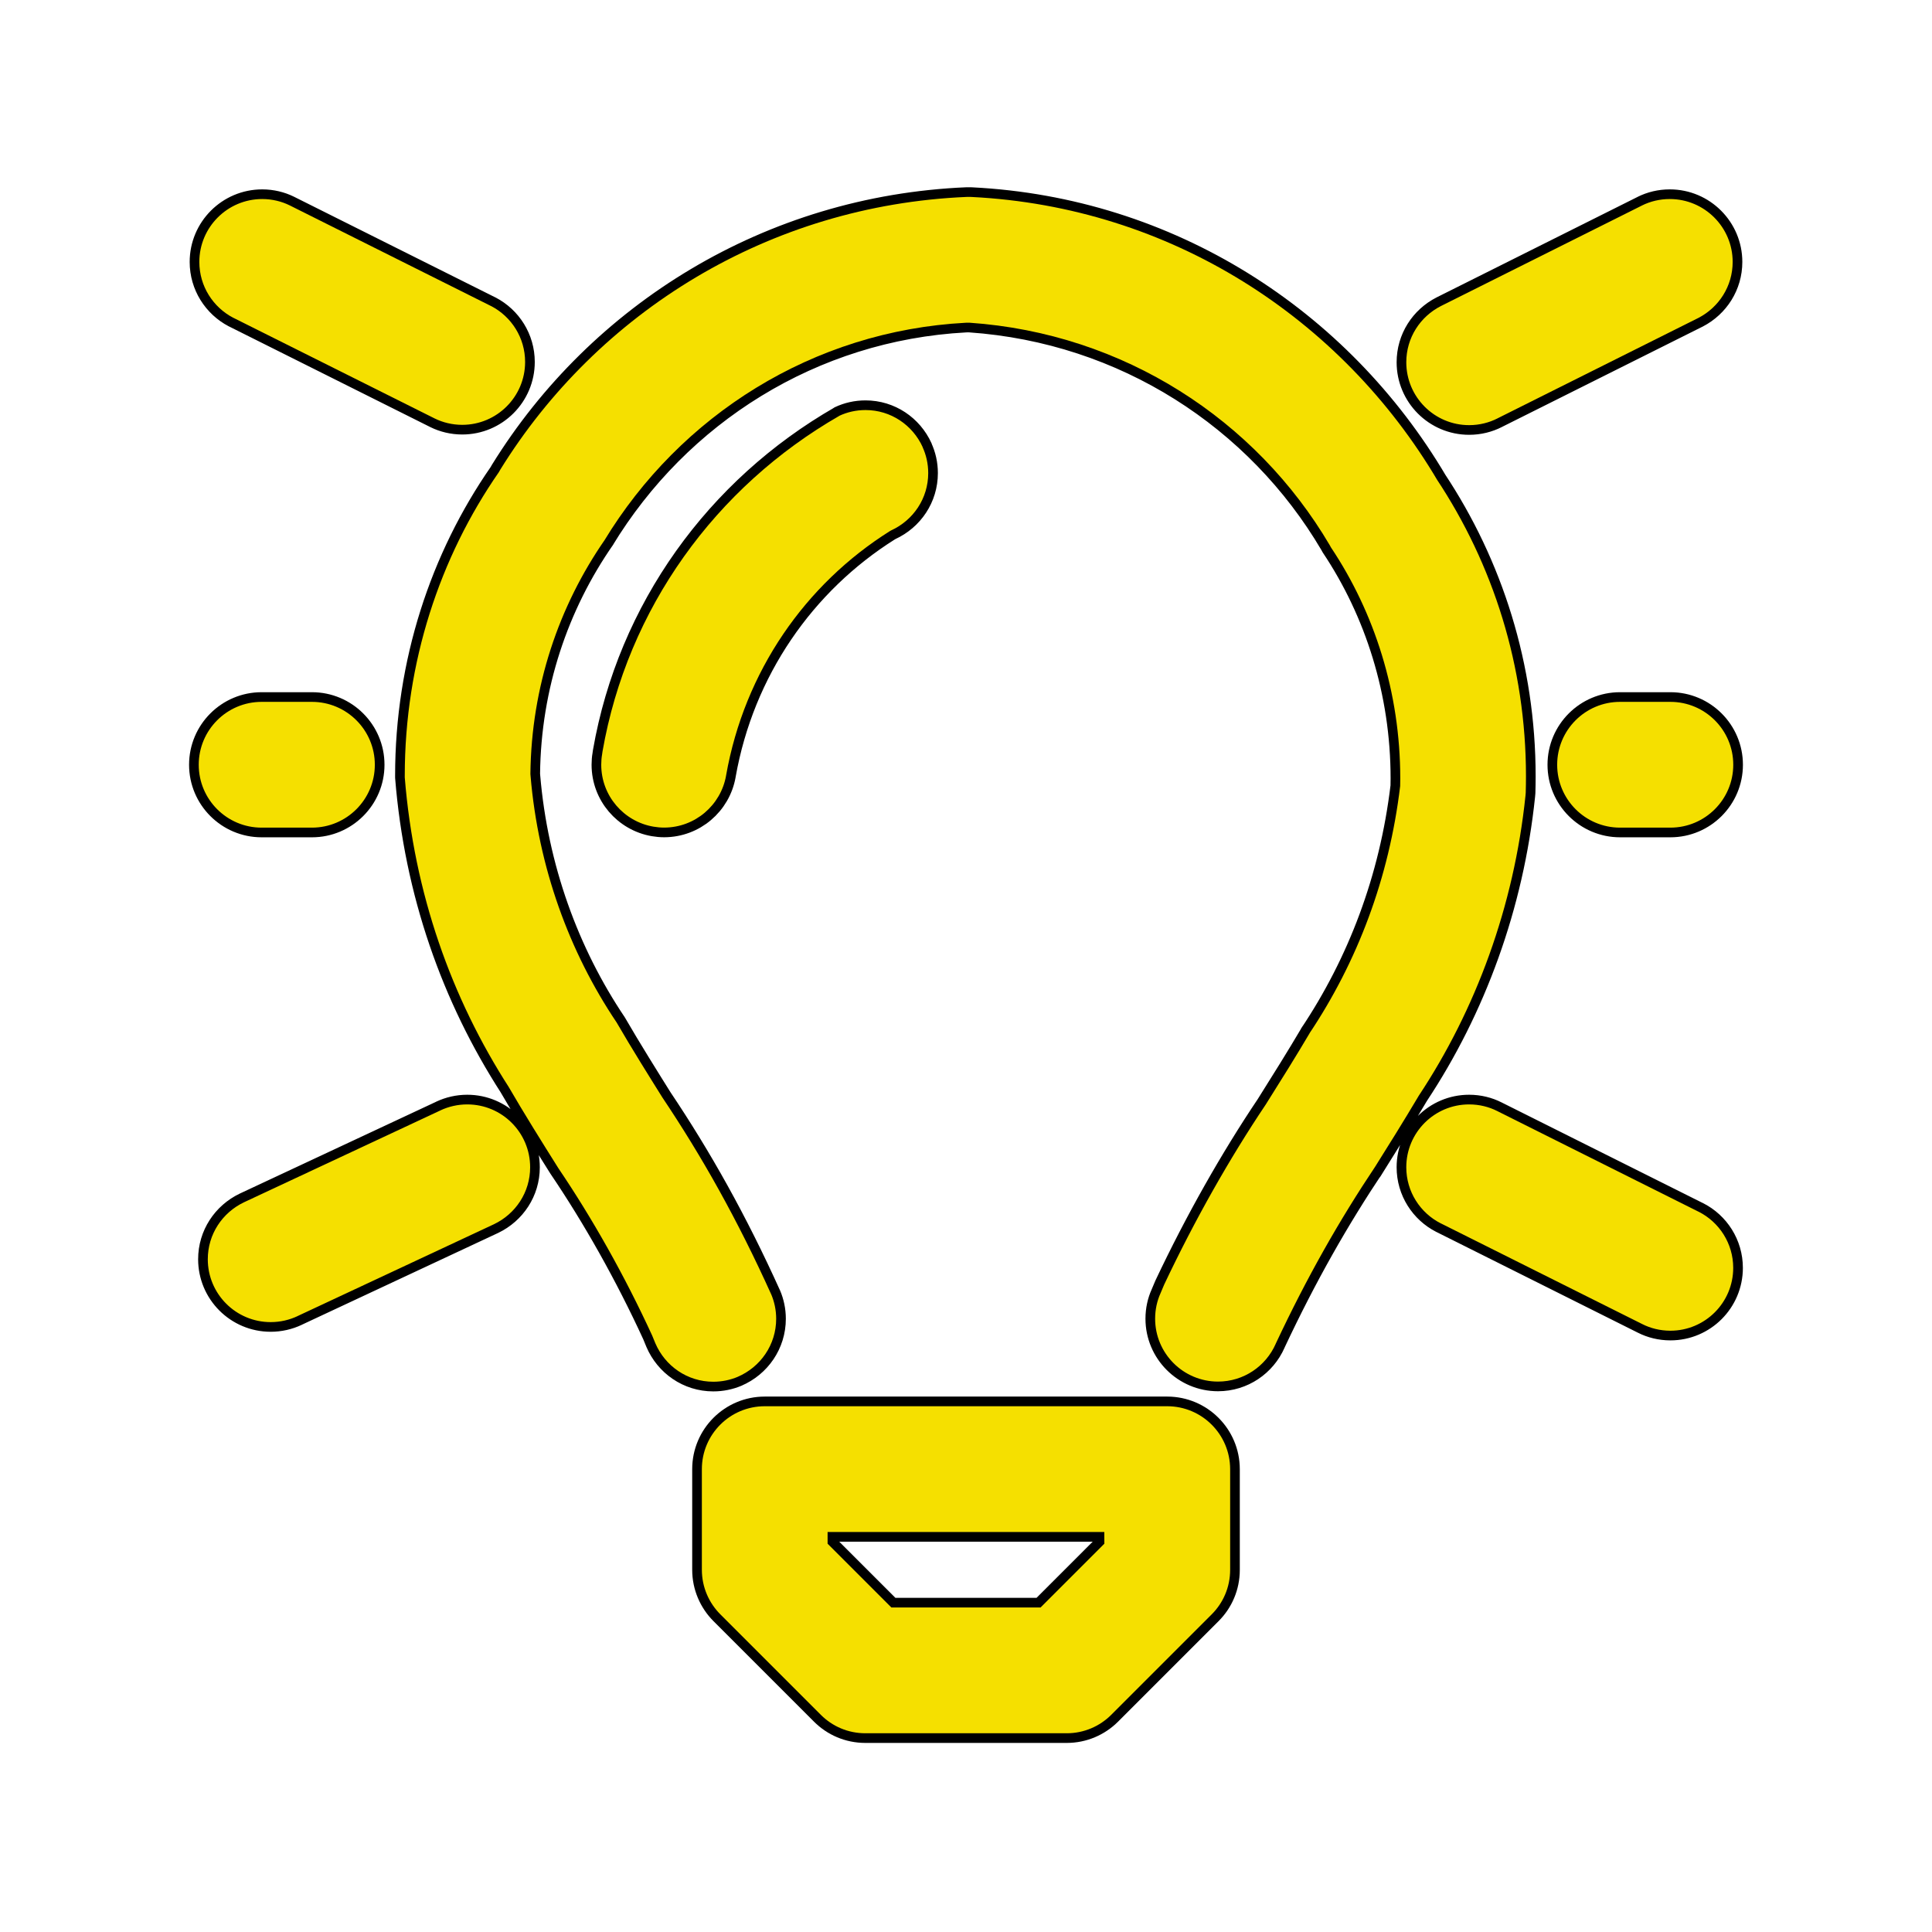 <!DOCTYPE svg PUBLIC "-//W3C//DTD SVG 1.1//EN" "http://www.w3.org/Graphics/SVG/1.1/DTD/svg11.dtd">
<!-- Uploaded to: SVG Repo, www.svgrepo.com, Transformed by: SVG Repo Mixer Tools -->
<svg fill="#f5e000" width="256px" height="256px" viewBox="-3.2 -3.2 38.40 38.40" version="1.1" xmlns="http://www.w3.org/2000/svg" stroke="#f5e000" stroke-width="0">
<g id="SVGRepo_bgCarrier" stroke-width="0" transform="translate(6.72,6.72), scale(0.58)"/>
<g id="SVGRepo_tracerCarrier" stroke-linecap="round" stroke-linejoin="round" stroke="#000000" stroke-width="0.384"> <title>lightbulb-on</title> <path d="M20 24.75h-8c-0.69 0-1.25 0.56-1.25 1.25v2c0 0 0 0 0 0 0 0.345 0.14 0.658 0.366 0.885l2 2c0.226 0.226 0.538 0.365 0.883 0.365 0 0 0.001 0 0.001 0h4c0 0 0.001 0 0.002 0 0.345 0 0.657-0.14 0.883-0.365l2-2c0.226-0.226 0.365-0.538 0.365-0.883 0-0.001 0-0.001 0-0.002v0-2c-0.001-0.69-0.56-1.249-1.25-1.25h-0zM18.75 27.482l-1.268 1.268h-2.965l-1.268-1.268v-0.232h5.5zM27.125 12.558c0.003-0.098 0.005-0.214 0.005-0.329 0-2.184-0.654-4.216-1.778-5.91l0.025 0.040c-1.919-3.252-5.328-5.447-9.263-5.644l-0.027-0.001h-0.071c-3.934 0.165-7.338 2.292-9.274 5.423l-0.028 0.049c-1.17 1.687-1.869 3.777-1.869 6.031 0 0.012 0 0.025 0 0.037v-0.002c0.184 2.294 0.923 4.383 2.081 6.176l-0.032-0.052c0.322 0.555 0.664 1.102 1.006 1.646 0.671 0.991 1.314 2.13 1.862 3.322l0.062 0.151c0.194 0.455 0.637 0.768 1.153 0.768 0 0 0.001 0 0.001 0h-0c0.173-0 0.338-0.035 0.489-0.099l-0.008 0.003c0.455-0.194 0.768-0.638 0.768-1.155 0-0.174-0.036-0.34-0.1-0.49l0.003 0.008c-0.669-1.481-1.374-2.739-2.173-3.929l0.060 0.095c-0.327-0.523-0.654-1.044-0.962-1.575-0.939-1.397-1.557-3.083-1.71-4.901l-0.003-0.038c0.019-1.735 0.565-3.338 1.485-4.662l-0.018 0.027c1.512-2.491 4.147-4.17 7.185-4.332l0.022-0.001h0.052c3.071 0.212 5.697 1.934 7.162 4.423l0.023 0.042c0.864 1.293 1.378 2.883 1.378 4.593 0 0.053-0 0.107-0.002 0.16l0-0.008c-0.22 1.839-0.854 3.496-1.807 4.922l0.026-0.041c-0.287 0.487-0.588 0.968-0.889 1.446-0.716 1.066-1.414 2.298-2.020 3.581l-0.074 0.175c-0.067 0.148-0.106 0.321-0.106 0.503 0 0.69 0.56 1.25 1.25 1.25 0.512 0 0.952-0.308 1.146-0.749l0.003-0.008c0.625-1.33 1.264-2.452 1.978-3.52l-0.060 0.096c0.313-0.498 0.625-0.998 0.924-1.502 1.131-1.708 1.891-3.756 2.12-5.961l0.005-0.058zM15.139 5.687c-0.199-0.438-0.633-0.737-1.136-0.737-0.188 0-0.365 0.041-0.525 0.116l0.008-0.003c-2.463 1.415-4.215 3.829-4.711 6.675l-0.008 0.057c-0.011 0.061-0.017 0.132-0.017 0.204 0 0.617 0.447 1.129 1.035 1.231l0.007 0.001c0.063 0.011 0.135 0.018 0.209 0.018h0c0.615-0.001 1.126-0.446 1.23-1.031l0.001-0.008c0.366-2.067 1.575-3.797 3.252-4.852l0.030-0.017c0.437-0.2 0.735-0.634 0.735-1.138 0-0.187-0.041-0.364-0.115-0.523l0.003 0.008zM1.441 3.118l4 2c0.16 0.079 0.348 0.126 0.546 0.126 0.69 0 1.25-0.56 1.25-1.25 0-0.482-0.273-0.9-0.672-1.109l-0.007-0.003-4-2c-0.16-0.079-0.348-0.126-0.546-0.126-0.69 0-1.25 0.56-1.25 1.25 0 0.482 0.273 0.9 0.672 1.109l0.007 0.003zM26 5.25c0.001 0 0.001 0 0.002 0 0.203 0 0.395-0.049 0.564-0.135l-0.007 0.003 4-2c0.407-0.212 0.679-0.63 0.679-1.112 0-0.69-0.56-1.25-1.25-1.25-0.199 0-0.387 0.046-0.554 0.129l0.007-0.003-4 2c-0.413 0.21-0.69 0.631-0.69 1.118 0 0.69 0.559 1.25 1.249 1.25h0zM30.559 20.883l-4-2c-0.163-0.083-0.355-0.132-0.559-0.132-0.69 0-1.249 0.559-1.249 1.249 0 0.486 0.278 0.908 0.683 1.114l0.007 0.003 4 2c0.163 0.083 0.355 0.132 0.559 0.132 0.69 0 1.249-0.559 1.249-1.249 0-0.486-0.278-0.908-0.683-1.114l-0.007-0.003zM5.561 18.867l-3.913 1.83c-0.428 0.205-0.718 0.634-0.718 1.131 0 0.691 0.56 1.25 1.25 1.25 0.191 0 0.372-0.043 0.534-0.119l-0.008 0.003 3.913-1.83c0.428-0.205 0.718-0.634 0.718-1.131 0-0.691-0.56-1.25-1.25-1.25-0.191 0-0.372 0.043-0.534 0.119l0.008-0.003zM2 13.25h1c0.69 0 1.25-0.56 1.25-1.25s-0.56-1.25-1.25-1.25v0h-1c-0.69 0-1.25 0.56-1.25 1.25s0.56 1.25 1.25 1.25v0zM30 10.75h-1c-0.69 0-1.25 0.56-1.25 1.25s0.56 1.25 1.25 1.25v0h1c0.69 0 1.25-0.56 1.25-1.25s-0.56-1.25-1.25-1.25v0z"/> </g>
<g id="SVGRepo_iconCarrier"> <title>lightbulb-on</title> <path d="M20 24.75h-8c-0.69 0-1.25 0.56-1.25 1.25v2c0 0 0 0 0 0 0 0.345 0.14 0.658 0.366 0.885l2 2c0.226 0.226 0.538 0.365 0.883 0.365 0 0 0.001 0 0.001 0h4c0 0 0.001 0 0.002 0 0.345 0 0.657-0.14 0.883-0.365l2-2c0.226-0.226 0.365-0.538 0.365-0.883 0-0.001 0-0.001 0-0.002v0-2c-0.001-0.69-0.56-1.249-1.25-1.25h-0zM18.75 27.482l-1.268 1.268h-2.965l-1.268-1.268v-0.232h5.5zM27.125 12.558c0.003-0.098 0.005-0.214 0.005-0.329 0-2.184-0.654-4.216-1.778-5.91l0.025 0.040c-1.919-3.252-5.328-5.447-9.263-5.644l-0.027-0.001h-0.071c-3.934 0.165-7.338 2.292-9.274 5.423l-0.028 0.049c-1.17 1.687-1.869 3.777-1.869 6.031 0 0.012 0 0.025 0 0.037v-0.002c0.184 2.294 0.923 4.383 2.081 6.176l-0.032-0.052c0.322 0.555 0.664 1.102 1.006 1.646 0.671 0.991 1.314 2.13 1.862 3.322l0.062 0.151c0.194 0.455 0.637 0.768 1.153 0.768 0 0 0.001 0 0.001 0h-0c0.173-0 0.338-0.035 0.489-0.099l-0.008 0.003c0.455-0.194 0.768-0.638 0.768-1.155 0-0.174-0.036-0.34-0.1-0.49l0.003 0.008c-0.669-1.481-1.374-2.739-2.173-3.929l0.060 0.095c-0.327-0.523-0.654-1.044-0.962-1.575-0.939-1.397-1.557-3.083-1.71-4.901l-0.003-0.038c0.019-1.735 0.565-3.338 1.485-4.662l-0.018 0.027c1.512-2.491 4.147-4.17 7.185-4.332l0.022-0.001h0.052c3.071 0.212 5.697 1.934 7.162 4.423l0.023 0.042c0.864 1.293 1.378 2.883 1.378 4.593 0 0.053-0 0.107-0.002 0.16l0-0.008c-0.22 1.839-0.854 3.496-1.807 4.922l0.026-0.041c-0.287 0.487-0.588 0.968-0.889 1.446-0.716 1.066-1.414 2.298-2.020 3.581l-0.074 0.175c-0.067 0.148-0.106 0.321-0.106 0.503 0 0.69 0.56 1.25 1.25 1.25 0.512 0 0.952-0.308 1.146-0.749l0.003-0.008c0.625-1.33 1.264-2.452 1.978-3.52l-0.060 0.096c0.313-0.498 0.625-0.998 0.924-1.502 1.131-1.708 1.891-3.756 2.12-5.961l0.005-0.058zM15.139 5.687c-0.199-0.438-0.633-0.737-1.136-0.737-0.188 0-0.365 0.041-0.525 0.116l0.008-0.003c-2.463 1.415-4.215 3.829-4.711 6.675l-0.008 0.057c-0.011 0.061-0.017 0.132-0.017 0.204 0 0.617 0.447 1.129 1.035 1.231l0.007 0.001c0.063 0.011 0.135 0.018 0.209 0.018h0c0.615-0.001 1.126-0.446 1.23-1.031l0.001-0.008c0.366-2.067 1.575-3.797 3.252-4.852l0.030-0.017c0.437-0.2 0.735-0.634 0.735-1.138 0-0.187-0.041-0.364-0.115-0.523l0.003 0.008zM1.441 3.118l4 2c0.16 0.079 0.348 0.126 0.546 0.126 0.69 0 1.25-0.56 1.25-1.25 0-0.482-0.273-0.9-0.672-1.109l-0.007-0.003-4-2c-0.16-0.079-0.348-0.126-0.546-0.126-0.69 0-1.25 0.56-1.25 1.25 0 0.482 0.273 0.9 0.672 1.109l0.007 0.003zM26 5.25c0.001 0 0.001 0 0.002 0 0.203 0 0.395-0.049 0.564-0.135l-0.007 0.003 4-2c0.407-0.212 0.679-0.63 0.679-1.112 0-0.69-0.56-1.25-1.25-1.25-0.199 0-0.387 0.046-0.554 0.129l0.007-0.003-4 2c-0.413 0.21-0.69 0.631-0.69 1.118 0 0.69 0.559 1.25 1.249 1.25h0zM30.559 20.883l-4-2c-0.163-0.083-0.355-0.132-0.559-0.132-0.69 0-1.249 0.559-1.249 1.249 0 0.486 0.278 0.908 0.683 1.114l0.007 0.003 4 2c0.163 0.083 0.355 0.132 0.559 0.132 0.69 0 1.249-0.559 1.249-1.249 0-0.486-0.278-0.908-0.683-1.114l-0.007-0.003zM5.561 18.867l-3.913 1.83c-0.428 0.205-0.718 0.634-0.718 1.131 0 0.691 0.56 1.25 1.25 1.25 0.191 0 0.372-0.043 0.534-0.119l-0.008 0.003 3.913-1.83c0.428-0.205 0.718-0.634 0.718-1.131 0-0.691-0.56-1.25-1.25-1.25-0.191 0-0.372 0.043-0.534 0.119l0.008-0.003zM2 13.25h1c0.69 0 1.25-0.56 1.25-1.25s-0.56-1.25-1.25-1.25v0h-1c-0.69 0-1.25 0.56-1.25 1.25s0.56 1.25 1.25 1.25v0zM30 10.75h-1c-0.69 0-1.25 0.56-1.25 1.25s0.56 1.25 1.25 1.25v0h1c0.69 0 1.25-0.56 1.25-1.25s-0.56-1.25-1.25-1.25v0z"/> </g>
</svg>